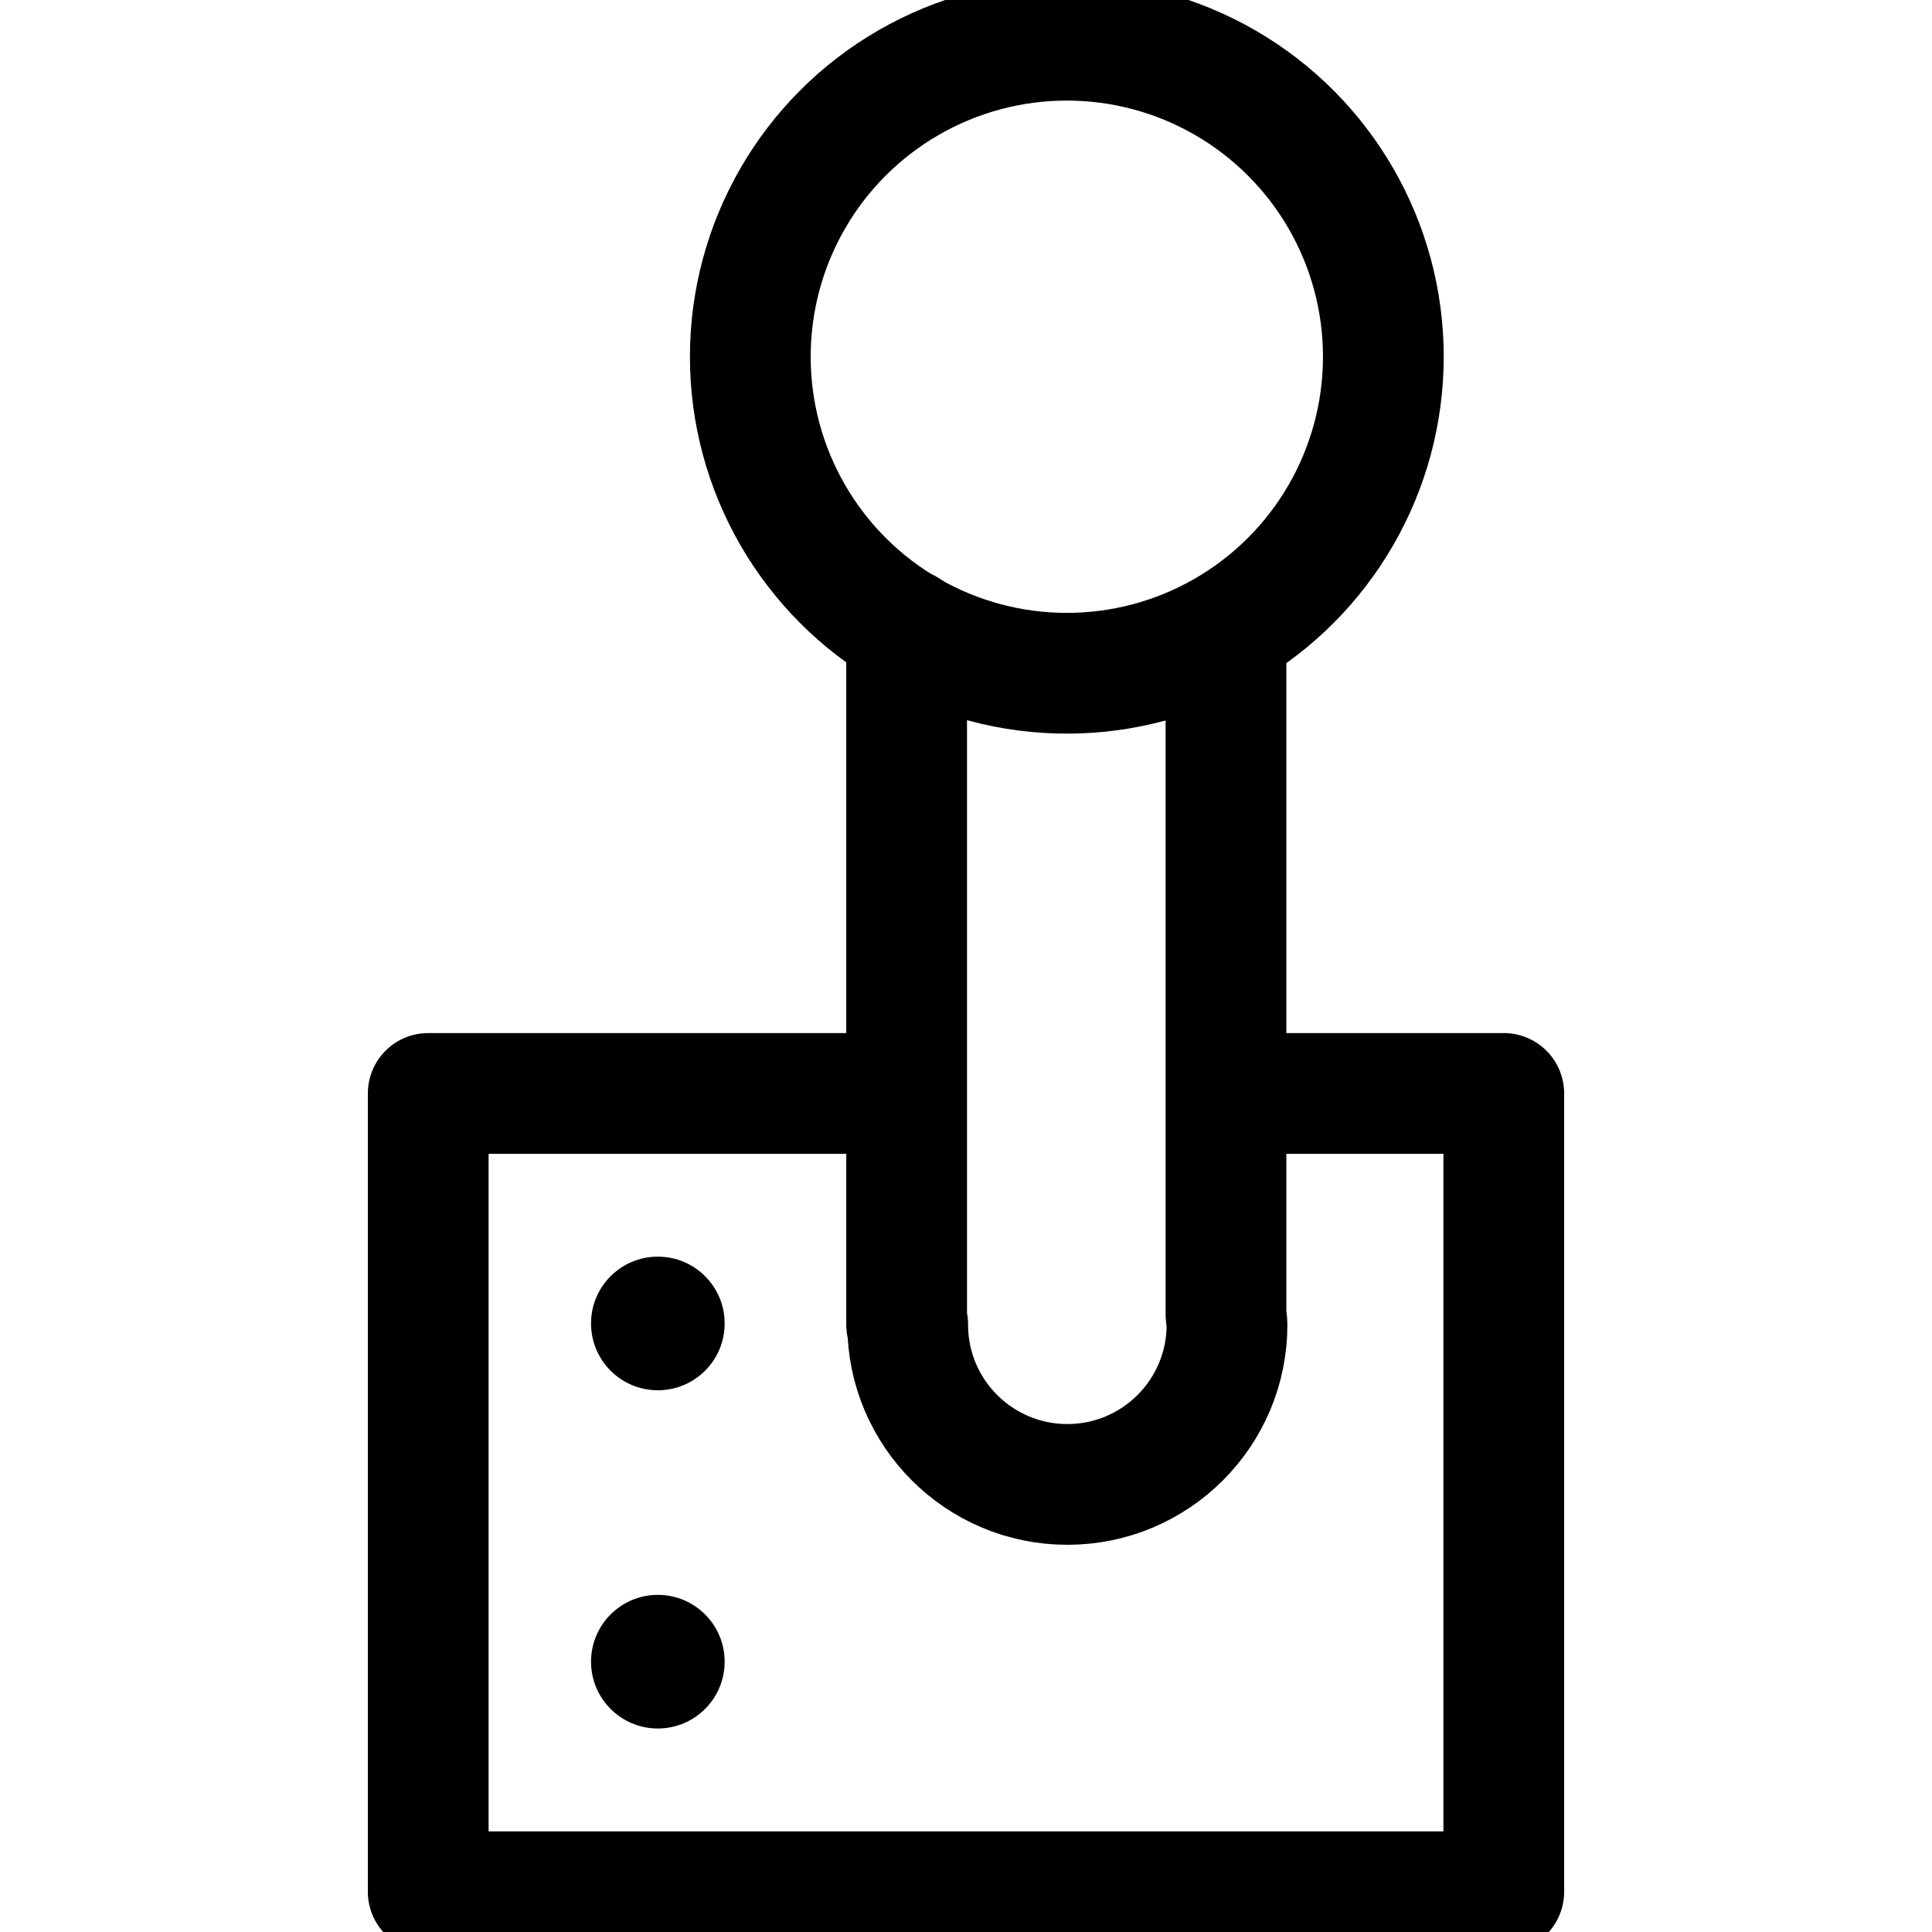 <?xml version="1.0" encoding="utf-8"?>
<!-- Generator: Adobe Illustrator 16.0.0, SVG Export Plug-In . SVG Version: 6.00 Build 0)  -->
<!DOCTYPE svg PUBLIC "-//W3C//DTD SVG 1.1//EN" "http://www.w3.org/Graphics/SVG/1.1/DTD/svg11.dtd">
<svg version="1.1" id="Layer_1" xmlns="http://www.w3.org/2000/svg" xmlns:xlink="http://www.w3.org/1999/xlink" x="0px" y="0px"
	 width="48px" height="48px" viewBox="0 0 48 48" enable-background="new 0 0 48 48" xml:space="preserve">
<g>
	<g>
		<circle cx="16.344" cy="41.284" r="1.66"/>
		<circle cx="16.344" cy="32.881" r="1.66"/>
	</g>
	
		<polyline fill="none" stroke="#000000" stroke-width="3" stroke-linecap="round" stroke-linejoin="round" stroke-miterlimit="10" points="
		31.282,27.166 37.361,27.166 37.361,47 10.639,47 10.639,27.166 22.444,27.166 	"/>
	<path fill="none" stroke="#000000" stroke-width="3" stroke-linecap="round" stroke-linejoin="round" stroke-miterlimit="10" d="
		M22.525,15.632v17.275h0.027c0,0.002-0.001,0.004-0.001,0.006c0,2.19,1.776,3.967,3.967,3.967s3.967-1.776,3.967-3.967
		c0-0.089-0.021-0.173-0.026-0.259V15.684"/>
	
		<circle fill="none" stroke="#000000" stroke-width="3" stroke-linecap="round" stroke-linejoin="round" stroke-miterlimit="10" cx="26.505" cy="8.863" r="7.864"/>
</g>
</svg>
